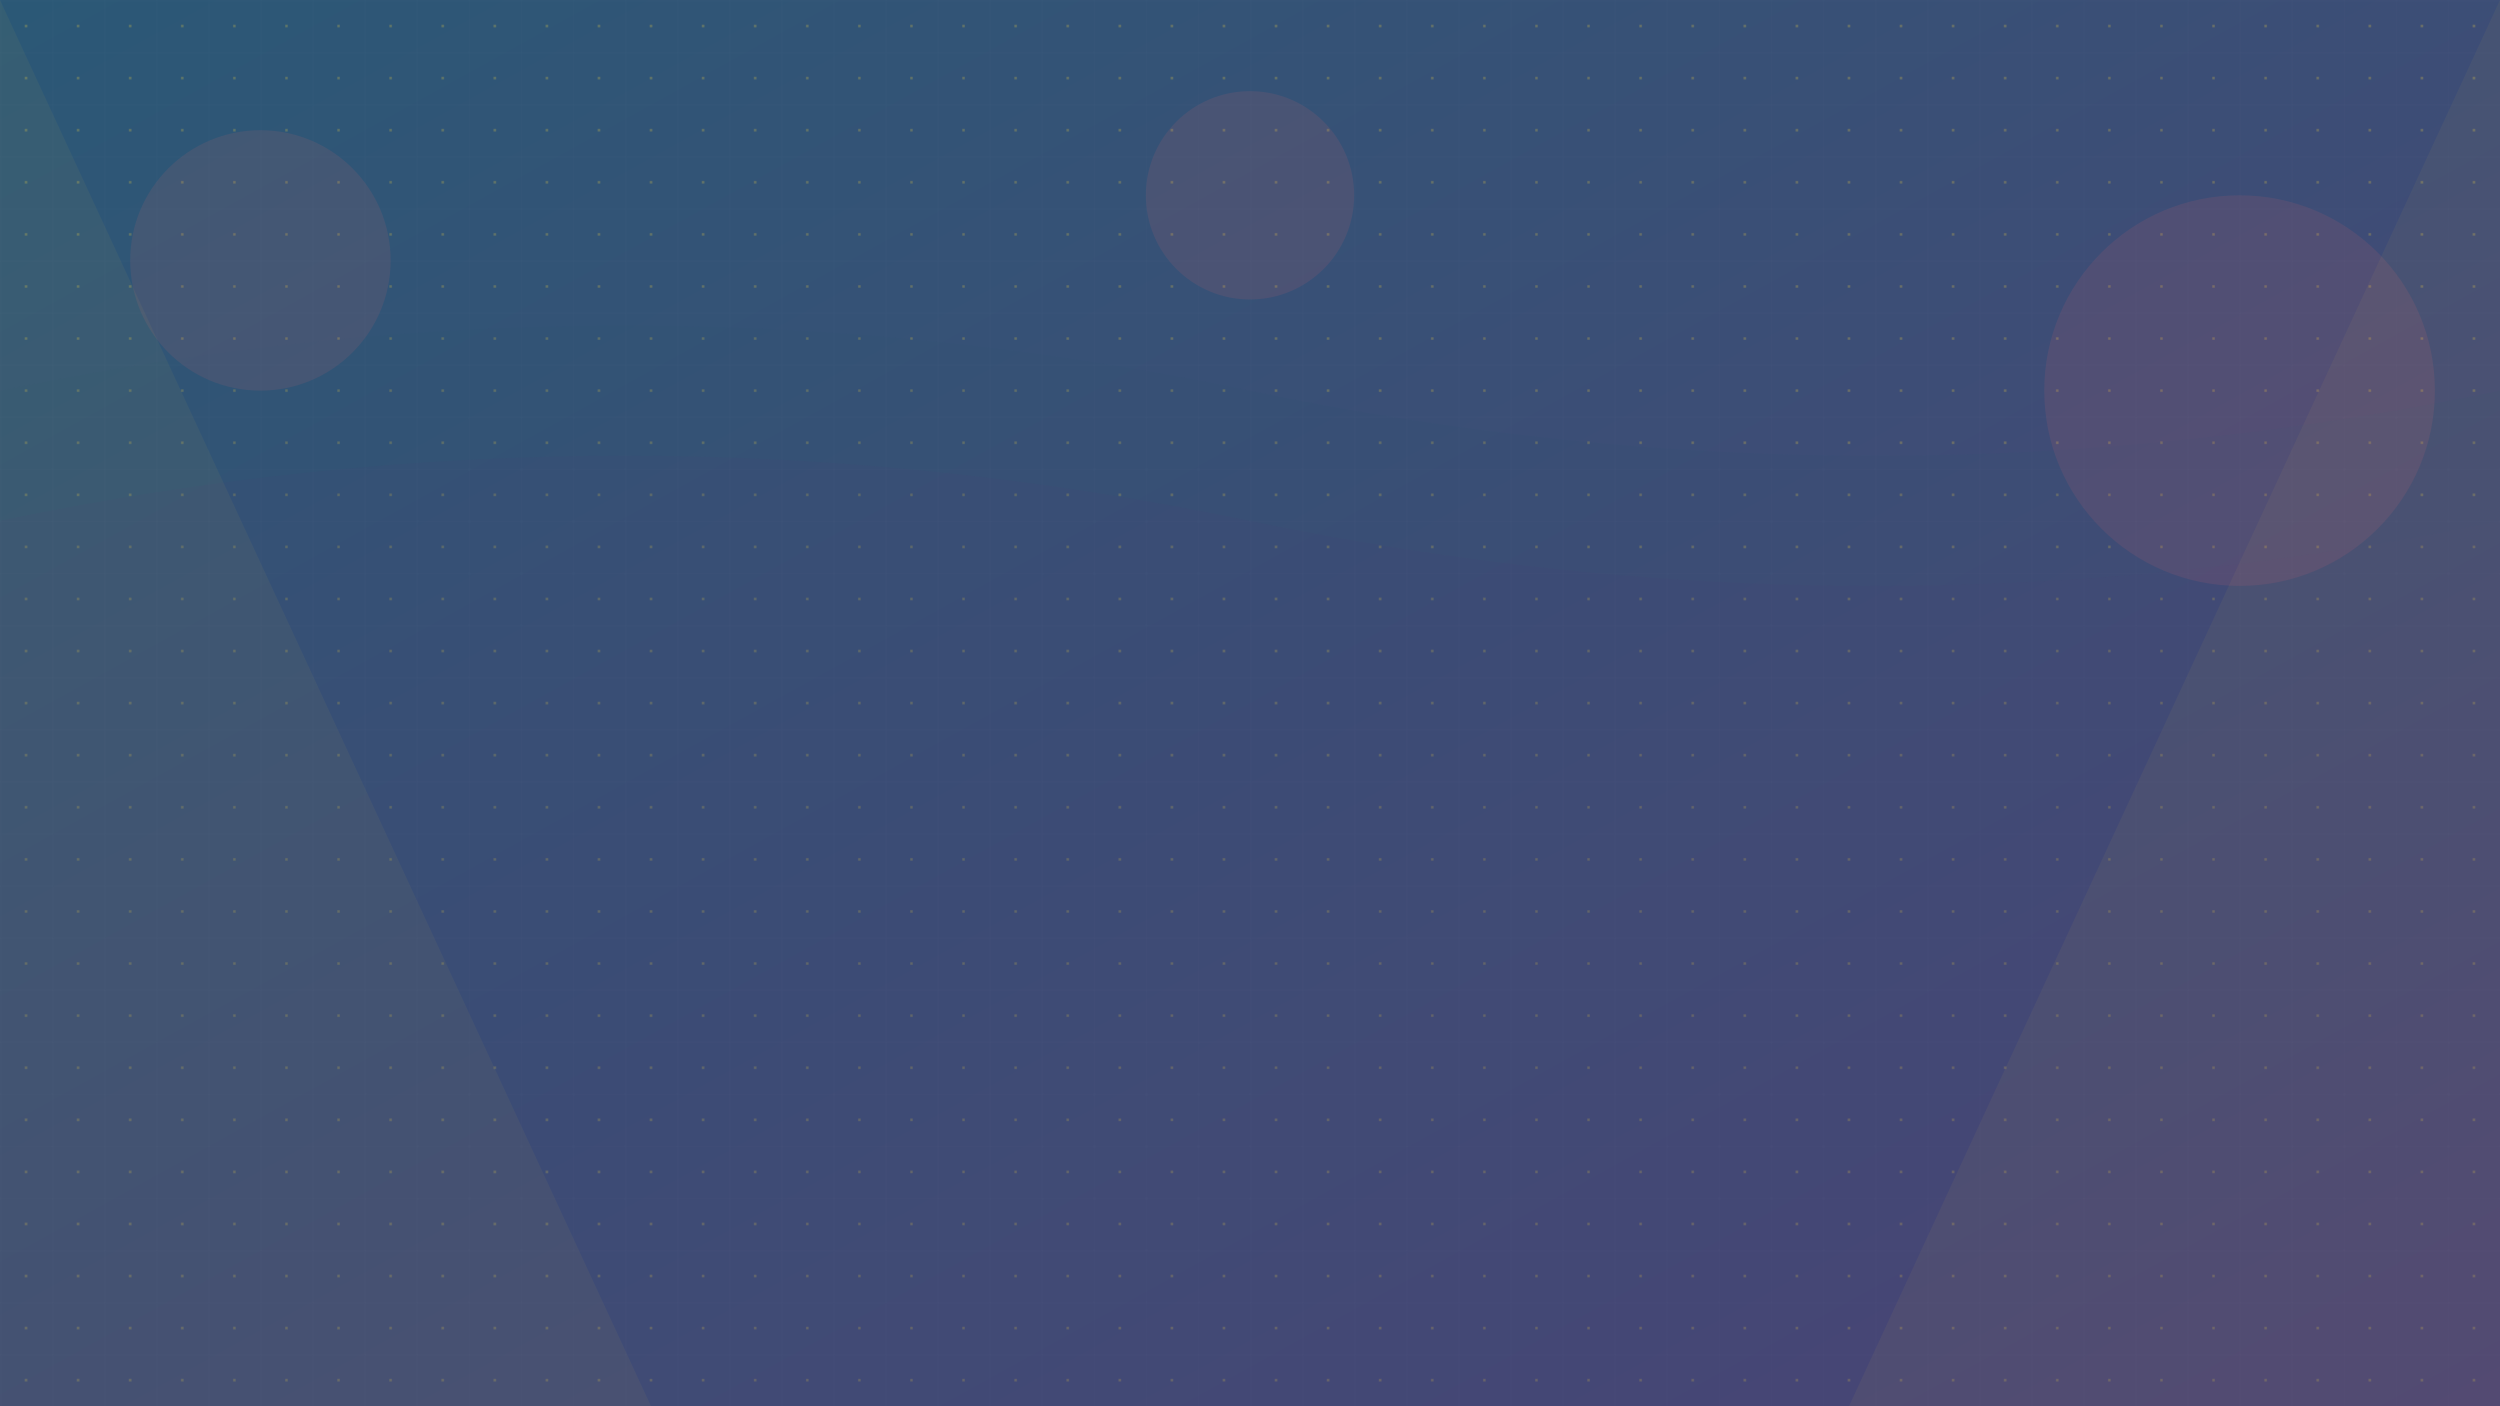 <?xml version="1.0" encoding="UTF-8"?>
<svg width="1920" height="1080" viewBox="0 0 1920 1080" fill="none" xmlns="http://www.w3.org/2000/svg">
  <!-- Animated gradient background -->
  <defs>
    <linearGradient id="hero-gradient" x1="0%" y1="0%" x2="100%" y2="100%">
      <stop offset="0%" stop-color="#2B5876">
        <animate attributeName="stop-color" values="#2B5876; #4E4376; #2B5876" dur="10s" repeatCount="indefinite"/>
      </stop>
      <stop offset="100%" stop-color="#4E4376">
        <animate attributeName="stop-color" values="#4E4376; #2B5876; #4E4376" dur="10s" repeatCount="indefinite"/>
      </stop>
    </linearGradient>
    
    <!-- Particle effect pattern -->
    <pattern id="particle-pattern" x="0" y="0" width="40" height="40" patternUnits="userSpaceOnUse">
      <circle cx="20" cy="20" r="1" fill="#FFD93D" fill-opacity="0.3">
        <animate attributeName="r" values="1;2;1" dur="3s" repeatCount="indefinite"/>
      </circle>
    </pattern>
    
    <!-- Wave effect -->
    <filter id="wave-blur">
      <feGaussianBlur in="SourceGraphic" stdDeviation="5"/>
    </filter>
  </defs>
  
  <!-- Base gradient -->
  <rect width="1920" height="1080" fill="url(#hero-gradient)"/>
  
  <!-- Particle overlay -->
  <rect width="1920" height="1080" fill="url(#particle-pattern)"/>
  
  <!-- Abstract waves -->
  <path d="M0 300Q480 200 960 300T1920 300V1080H0V300Z" fill="#2B5876" fill-opacity="0.1" filter="url(#wave-blur)">
    <animate attributeName="d" 
             values="M0 300Q480 200 960 300T1920 300V1080H0V300Z;
                     M0 300Q480 400 960 300T1920 300V1080H0V300Z;
                     M0 300Q480 200 960 300T1920 300V1080H0V300Z"
             dur="15s" repeatCount="indefinite"/>
  </path>
  
  <path d="M0 400Q480 300 960 400T1920 400V1080H0V400Z" fill="#4E4376" fill-opacity="0.1" filter="url(#wave-blur)">
    <animate attributeName="d" 
             values="M0 400Q480 300 960 400T1920 400V1080H0V400Z;
                     M0 400Q480 500 960 400T1920 400V1080H0V400Z;
                     M0 400Q480 300 960 400T1920 400V1080H0V400Z"
             dur="10s" repeatCount="indefinite"/>
  </path>
  
  <!-- Floating geometric shapes -->
  <g fill="#FF6B6B" fill-opacity="0.1">
    <circle cx="200" cy="200" r="100">
      <animate attributeName="cy" values="200;220;200" dur="4s" repeatCount="indefinite"/>
    </circle>
    <circle cx="1720" cy="300" r="150">
      <animate attributeName="cy" values="300;280;300" dur="5s" repeatCount="indefinite"/>
    </circle>
    <circle cx="960" cy="150" r="80">
      <animate attributeName="cy" values="150;170;150" dur="3s" repeatCount="indefinite"/>
    </circle>
  </g>
  
  <!-- Light beams -->
  <g fill="#FFD93D" fill-opacity="0.05">
    <path d="M0 0L500 1080H0V0Z">
      <animate attributeName="fill-opacity" values="0.05;0.1;0.05" dur="5s" repeatCount="indefinite"/>
    </path>
    <path d="M1920 0L1420 1080H1920V0Z">
      <animate attributeName="fill-opacity" values="0.05;0.1;0.05" dur="5s" repeatCount="indefinite"/>
    </path>
  </g>
  
  <!-- Grid overlay -->
  <rect width="1920" height="1080" fill="url(#grid)" fill-opacity="0.05"/>
  <defs>
    <pattern id="grid" x="0" y="0" width="40" height="40" patternUnits="userSpaceOnUse">
      <path d="M 40 0 L 0 0 0 40" fill="none" stroke="#FFFFFF" stroke-width="0.5"/>
    </pattern>
  </defs>
</svg> 